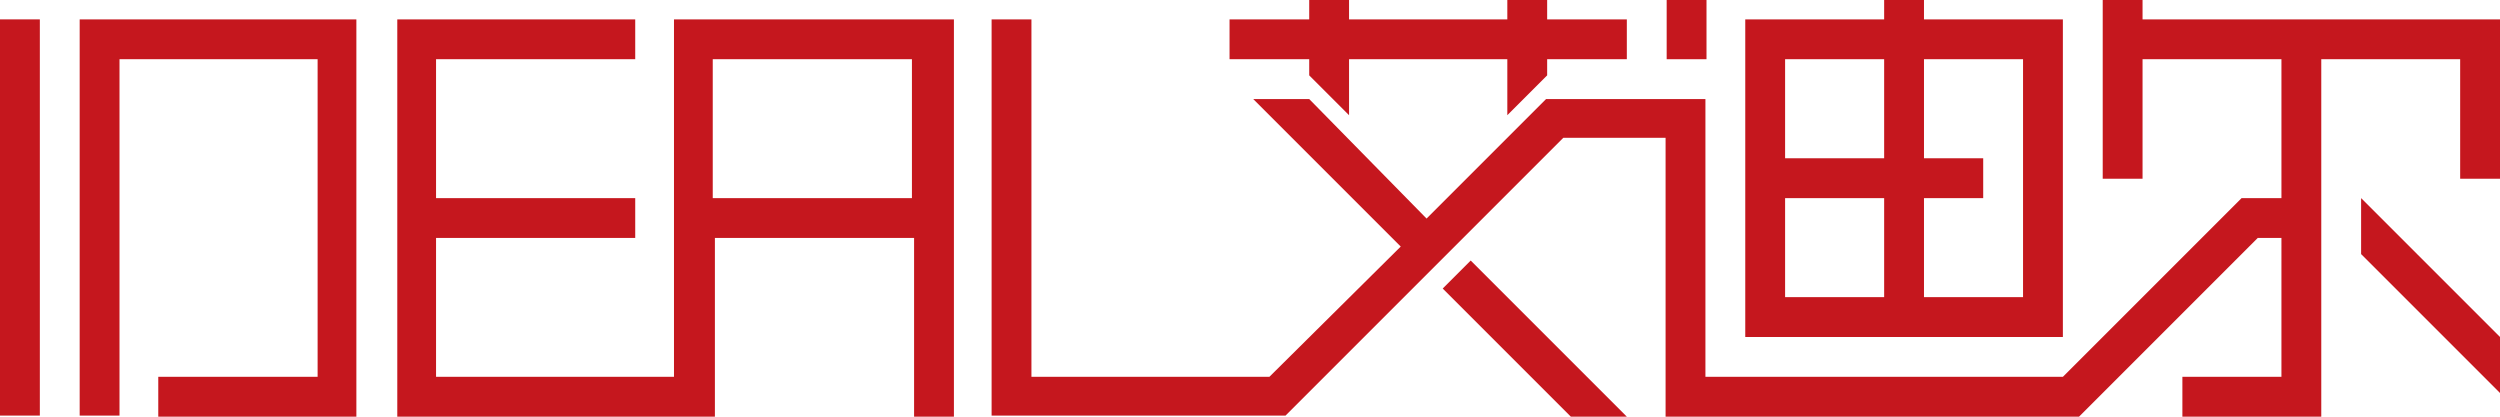 <?xml version="1.0" encoding="utf-8"?>
<!-- Generator: Adobe Illustrator 18.0.0, SVG Export Plug-In . SVG Version: 6.00 Build 0)  -->
<!DOCTYPE svg PUBLIC "-//W3C//DTD SVG 1.1//EN" "http://www.w3.org/Graphics/SVG/1.1/DTD/svg11.dtd">
<svg version="1.1" id="图层_1" xmlns="http://www.w3.org/2000/svg" xmlns:xlink="http://www.w3.org/1999/xlink" x="0px" y="0px"
	 viewBox="0 0 232.2 38.7" enable-background="new 0 0 232.2 38.7" xml:space="preserve">
<path fill="#C5171E" d="M134,26.8l11.9,11.9h5.2l-14.5-14.5L134,26.8z M195.3,0v16.6h3.7V5.5h12.9v12.9h-3.7L191.6,35h-33.2V9.2
	h-3.7l-11.1,0l-11.1,11.1L121.6,9.2h-5.2l13.7,13.7L117.9,35H95.8l0-33.2l-3.7,0l0,36.8l27.3,0l13.2-13.2l2.6-2.6l10-10h9.5V35v3.7
	h38.4l16.6-16.6h2.2V35h-9.2v3.7h9.2h3.7V5.5h12.9v11.1h3.7V1.8H199V0H195.3z"/>
<polygon fill="#C5171E" points="219.3,23.6 232.2,36.5 232.2,31.3 219.3,18.4 "/>
<path fill="#C5171E" d="M165.8,18.4h9.2v9.2h-9.2V18.4z M165.8,5.5h9.2v9.2h-9.2V5.5z M178.7,5.5h9.2v22.1h-9.2v-9.2h5.5v-3.7h-5.5
	V5.5z M175,0v1.8h-12.9v29.5h29.5V1.8h-12.9V0H175z"/>
<rect x="154.8" y="0" fill="#C5171E" width="3.7" height="5.5"/>
<polygon fill="#C5171E" points="140,0 140,1.8 125.3,1.8 125.3,0 121.6,0 121.6,1.8 114.2,1.8 114.2,5.5 121.6,5.5 121.6,7 
	125.3,10.7 125.3,5.5 140,5.5 140,10.7 143.7,7 143.7,5.5 151.1,5.5 151.1,1.8 143.7,1.8 143.7,0 "/>
<path fill="#C5171E" d="M7.4,1.8v36.8h3.7V5.5h18.4V35H14.7v3.7h14.7h3.7V1.8H7.4z M66.3,5.5h18.4v12.9h-3.7h-3.8h-11V5.5z
	 M62.6,1.8v3.7V35H40.5V22.1H59v-3.7H40.5V5.5H59V1.8H36.9V35v3.7h25.8h3.7V22.1h11h3.8h3.7v16.6h3.7V1.8H62.6z"/>
<rect y="1.8" fill="#C5171E" width="3.7" height="36.8"/>
</svg>
